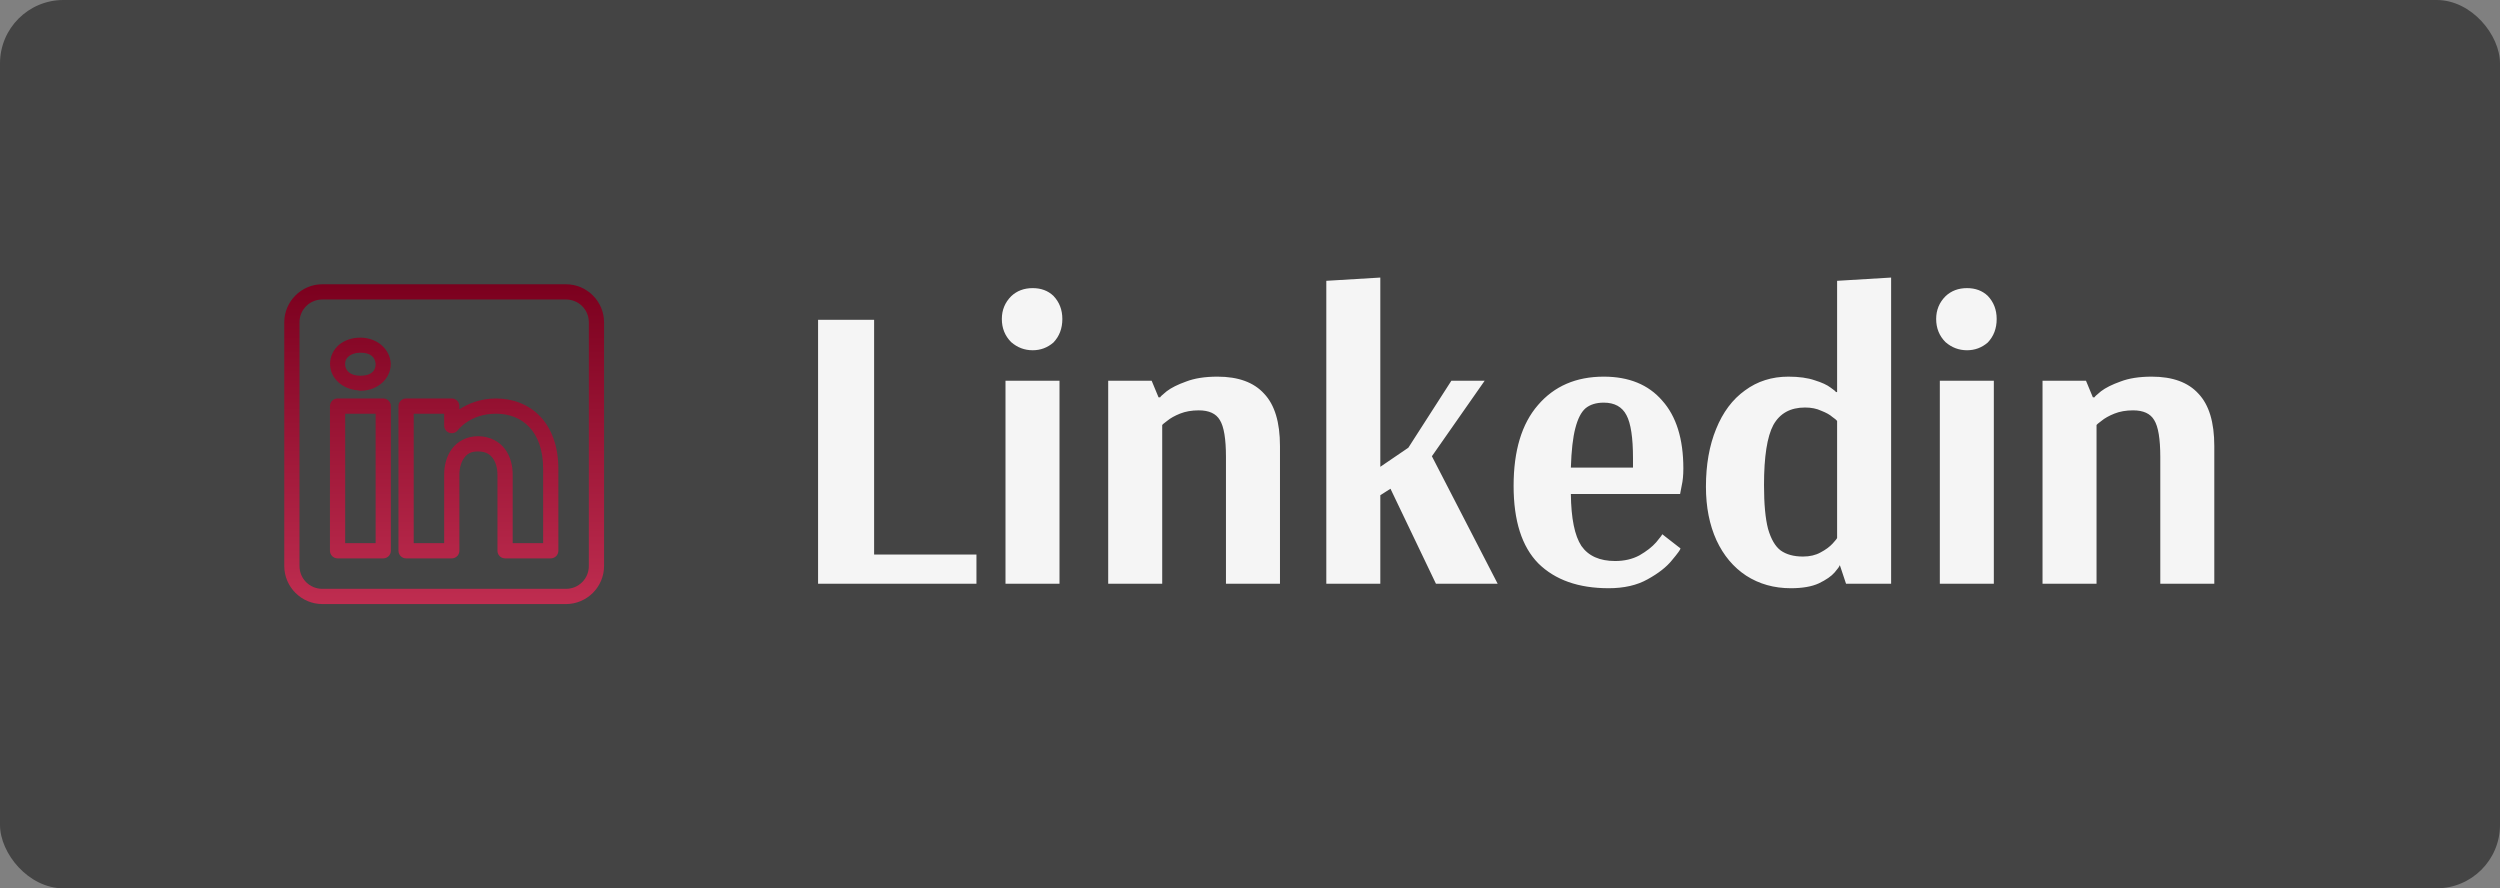 <svg width="197" height="70" viewBox="0 0 197 70" fill="none" xmlns="http://www.w3.org/2000/svg">
<rect x="0" y="0" width="197" height="70" fill="#808080" stroke="none"/>
<rect opacity="0.5" width="197" height="70" rx="5" fill="#090909"/>
<path d="M64.464 46V25.2H68.88V43.696H76.944V46H64.464ZM81.376 27.6C80.737 27.6 80.171 27.387 79.68 26.96C79.19 26.469 78.945 25.861 78.945 25.136C78.945 24.432 79.19 23.835 79.68 23.344C80.129 22.917 80.694 22.704 81.376 22.704C82.038 22.704 82.582 22.907 83.008 23.312C83.478 23.803 83.713 24.411 83.713 25.136C83.713 25.883 83.478 26.501 83.008 26.992C82.539 27.397 81.995 27.6 81.376 27.6ZM79.233 46V30H83.489V46H79.233ZM87.326 30H90.75L91.294 31.312H91.422C91.422 31.269 91.593 31.109 91.934 30.832C92.297 30.555 92.809 30.299 93.47 30.064C94.132 29.808 94.953 29.68 95.934 29.68C97.577 29.68 98.804 30.128 99.614 31.024C100.446 31.899 100.862 33.275 100.862 35.152V46H96.606V36.016C96.606 34.587 96.446 33.616 96.126 33.104C95.828 32.592 95.273 32.336 94.462 32.336C93.908 32.336 93.417 32.421 92.99 32.592C92.564 32.763 92.222 32.955 91.966 33.168C91.71 33.36 91.582 33.467 91.582 33.488V46H87.326V30ZM104.513 46V22.128L108.769 21.872V36.784L110.977 35.28L114.369 30H116.993L112.833 35.952L118.017 46H113.153L109.569 38.512L108.769 39.024V46H104.513ZM126.76 46.352C124.392 46.352 122.546 45.701 121.224 44.4C119.922 43.077 119.272 41.04 119.272 38.288C119.272 35.515 119.912 33.392 121.192 31.92C122.472 30.427 124.2 29.68 126.376 29.68C128.36 29.68 129.896 30.309 130.984 31.568C132.093 32.805 132.648 34.587 132.648 36.912C132.648 37.445 132.605 37.893 132.52 38.256C132.456 38.619 132.413 38.843 132.392 38.928H123.784C123.805 40.848 124.082 42.213 124.616 43.024C125.17 43.813 126.056 44.208 127.272 44.208C127.997 44.208 128.637 44.059 129.192 43.76C129.746 43.44 130.184 43.099 130.504 42.736C130.824 42.352 130.984 42.139 130.984 42.096L132.424 43.216C132.424 43.301 132.2 43.611 131.752 44.144C131.325 44.677 130.685 45.179 129.832 45.648C129 46.117 127.976 46.352 126.76 46.352ZM128.68 36.848V36.112C128.68 34.491 128.509 33.36 128.168 32.72C127.826 32.059 127.229 31.728 126.376 31.728C125.778 31.728 125.298 31.877 124.936 32.176C124.594 32.475 124.328 32.997 124.136 33.744C123.944 34.469 123.826 35.504 123.784 36.848H128.68ZM141.116 46.352C139.793 46.352 138.62 46.021 137.596 45.36C136.593 44.699 135.815 43.771 135.26 42.576C134.705 41.36 134.428 39.952 134.428 38.352C134.428 36.624 134.695 35.109 135.228 33.808C135.761 32.485 136.519 31.472 137.5 30.768C138.481 30.043 139.623 29.68 140.924 29.68C141.756 29.68 142.449 29.776 143.004 29.968C143.559 30.139 143.975 30.331 144.252 30.544C144.529 30.736 144.668 30.853 144.668 30.896H144.764V22.128L149.02 21.872V46H145.468L144.988 44.56H144.956C144.956 44.624 144.828 44.805 144.572 45.104C144.316 45.403 143.9 45.691 143.324 45.968C142.769 46.224 142.033 46.352 141.116 46.352ZM142.076 43.856C142.609 43.856 143.068 43.749 143.452 43.536C143.857 43.323 144.177 43.088 144.412 42.832C144.647 42.576 144.764 42.427 144.764 42.384V33.168C144.721 33.104 144.593 32.997 144.38 32.848C144.188 32.677 143.9 32.517 143.516 32.368C143.153 32.197 142.727 32.112 142.236 32.112C141.084 32.112 140.252 32.571 139.74 33.488C139.249 34.405 139.004 35.984 139.004 38.224C139.004 39.717 139.111 40.869 139.324 41.68C139.559 42.491 139.889 43.056 140.316 43.376C140.764 43.696 141.351 43.856 142.076 43.856ZM155.002 27.6C154.362 27.6 153.796 27.387 153.306 26.96C152.815 26.469 152.57 25.861 152.57 25.136C152.57 24.432 152.815 23.835 153.306 23.344C153.754 22.917 154.319 22.704 155.002 22.704C155.663 22.704 156.207 22.907 156.634 23.312C157.103 23.803 157.338 24.411 157.338 25.136C157.338 25.883 157.103 26.501 156.634 26.992C156.164 27.397 155.62 27.6 155.002 27.6ZM152.858 46V30H157.114V46H152.858ZM160.951 30H164.375L164.919 31.312H165.047C165.047 31.269 165.218 31.109 165.559 30.832C165.922 30.555 166.434 30.299 167.095 30.064C167.757 29.808 168.578 29.68 169.559 29.68C171.202 29.68 172.429 30.128 173.239 31.024C174.071 31.899 174.487 33.275 174.487 35.152V46H170.231V36.016C170.231 34.587 170.071 33.616 169.751 33.104C169.453 32.592 168.898 32.336 168.087 32.336C167.533 32.336 167.042 32.421 166.615 32.592C166.189 32.763 165.847 32.955 165.591 33.168C165.335 33.36 165.207 33.467 165.207 33.488V46H160.951V30Z" fill="#F5F5F5"/>
<path d="M25.4 22.4C23.75 22.4 22.4 23.75 22.4 25.4V44.6C22.4 46.25 23.75 47.6 25.4 47.6H44.6C46.25 47.6 47.6 46.25 47.6 44.6V25.4C47.6 23.75 46.25 22.4 44.6 22.4H25.4ZM25.4 23.6H44.6C45.601 23.6 46.4 24.399 46.4 25.4V44.6C46.4 45.601 45.601 46.4 44.6 46.4H25.4C24.399 46.4 23.6 45.601 23.6 44.6V25.4C23.6 24.399 24.399 23.6 25.4 23.6ZM28.4 26.607C27.743 26.607 27.151 26.803 26.714 27.172C26.276 27.54 26.007 28.091 26.007 28.68C26.007 29.8 26.979 30.674 28.215 30.76C28.215 30.761 28.216 30.761 28.217 30.761C28.276 30.781 28.338 30.792 28.4 30.793C29.764 30.793 30.793 29.838 30.793 28.68C30.793 28.669 30.792 28.659 30.792 28.648C30.731 27.508 29.714 26.607 28.4 26.607ZM28.4 27.793C29.235 27.793 29.565 28.166 29.601 28.695C29.594 29.209 29.276 29.607 28.4 29.607C27.569 29.607 27.193 29.181 27.193 28.68C27.193 28.429 27.284 28.241 27.477 28.079C27.669 27.917 27.977 27.793 28.4 27.793ZM26.6 31.4C26.268 31.4 26 31.669 26 32V43.4C26 43.731 26.268 44 26.6 44H30.2C30.531 44 30.8 43.731 30.8 43.4V39.881V32C30.8 31.669 30.531 31.4 30.2 31.4H26.6ZM32 31.4C31.669 31.4 31.4 31.669 31.4 32V43.4C31.4 43.731 31.669 44 32 44H35.6C35.931 44 36.2 43.731 36.2 43.4V37.4C36.2 36.902 36.336 36.407 36.575 36.083C36.814 35.759 37.116 35.564 37.689 35.574C38.281 35.584 38.594 35.787 38.831 36.105C39.068 36.423 39.2 36.9 39.2 37.4V43.4C39.2 43.731 39.468 44 39.8 44H43.4C43.731 44 44 43.731 44 43.4V36.957C44 35.18 43.474 33.773 42.571 32.82C41.669 31.868 40.414 31.4 39.087 31.4C37.826 31.4 36.866 31.823 36.2 32.254V32C36.2 31.669 35.931 31.4 35.6 31.4H32ZM27.2 32.6H29.6V39.881V42.8H27.2V32.6ZM32.6 32.6H35V33.536C35 33.794 35.165 34.023 35.41 34.105C35.654 34.187 35.924 34.103 36.079 33.897C36.079 33.897 37.021 32.6 39.087 32.6C40.139 32.6 41.041 32.95 41.701 33.645C42.36 34.341 42.8 35.413 42.8 36.957V42.8H40.4V37.4C40.4 36.7 40.232 35.976 39.794 35.388C39.356 34.8 38.619 34.39 37.71 34.374C36.797 34.358 36.048 34.776 35.609 35.371C35.17 35.967 35 36.698 35 37.4V42.8H32.6L32.6 32.6Z" fill="url(#paint0_linear_609_15)"/>
<defs>
<linearGradient id="paint0_linear_609_15" x1="35" y1="22.4" x2="35" y2="47.6" gradientUnits="userSpaceOnUse">
<stop stop-color="#7B001E"/>
<stop offset="1" stop-color="#BF2D50"/>
</linearGradient>
</defs>
</svg>
